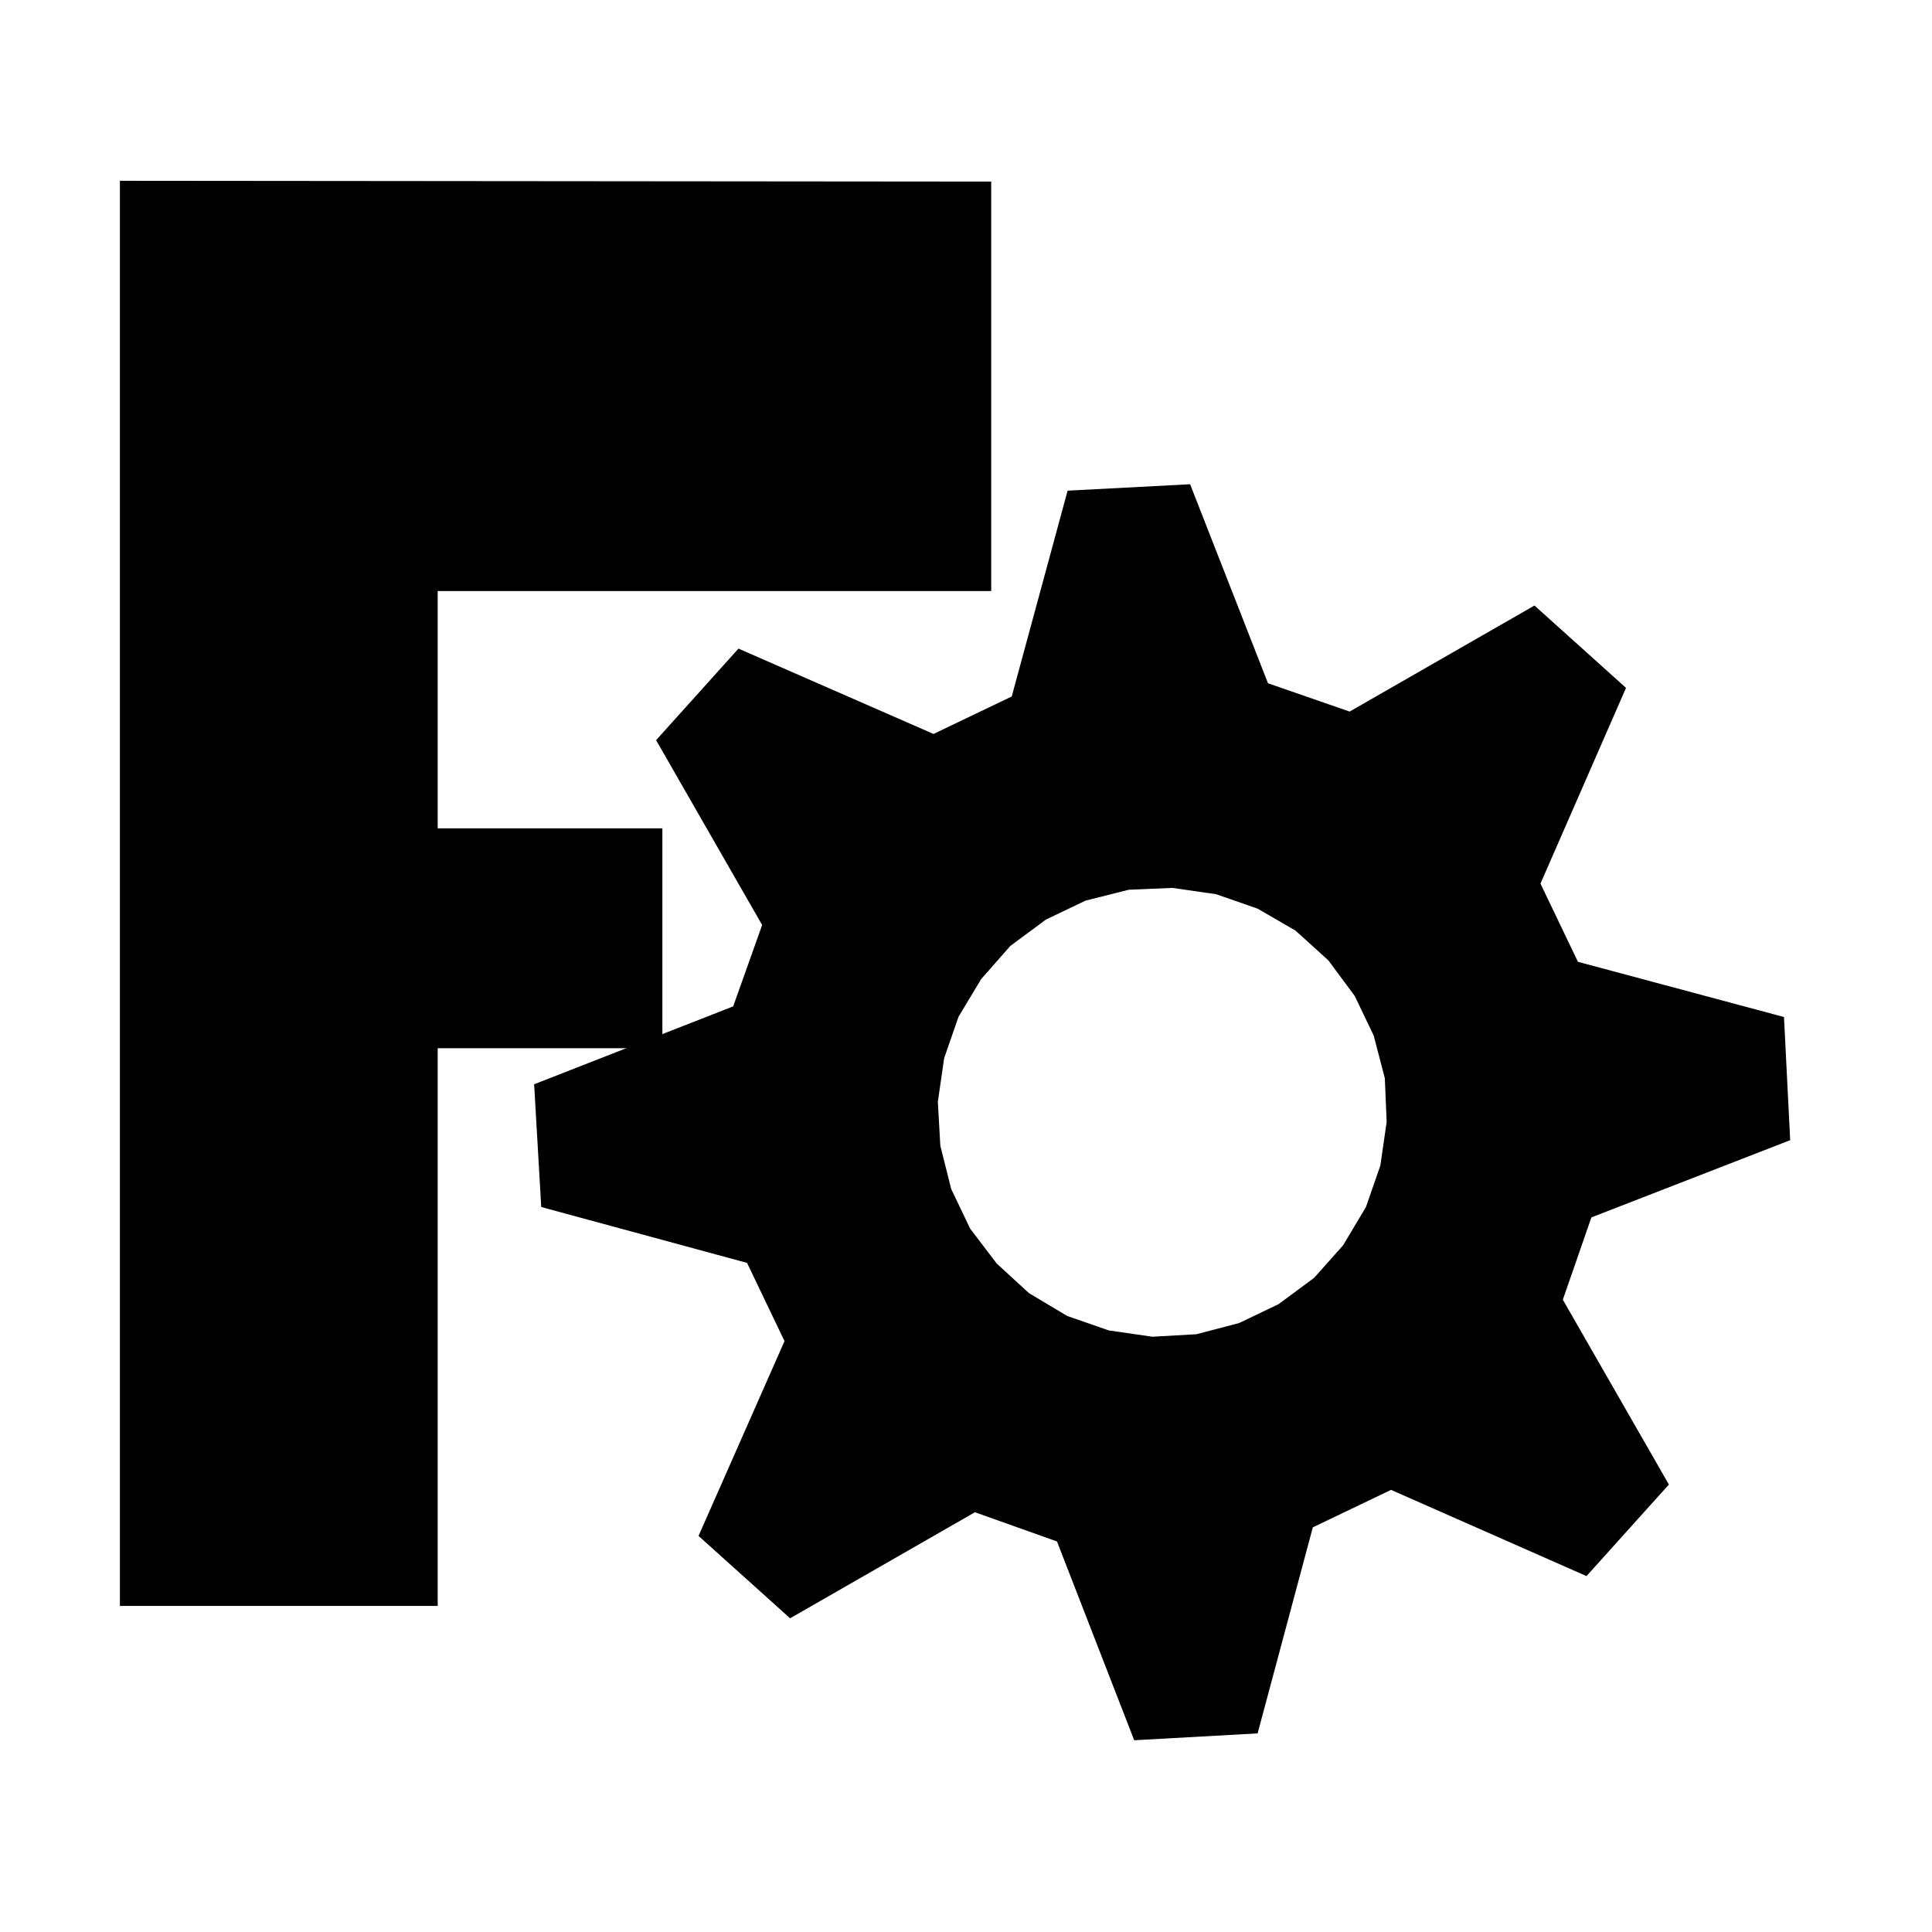 <?xml version="1.0" encoding="UTF-8" standalone="no"?>
<!-- Created with Inkscape (http://www.inkscape.org/) -->

<svg
   width="64px"
   height="64px"
   id="svg3140"
   sodipodi:version="0.32"
   inkscape:version="1.1.2 (0a00cf5339, 2022-02-04)"
   sodipodi:docname="freecad-importer.svg"
   inkscape:output_extension="org.inkscape.output.svg.inkscape"
   version="1.1"
   inkscape:export-filename="/home/prrvchr/github/FreeCAD-Importer/img/freecad-importer.png"
   inkscape:export-xdpi="96"
   inkscape:export-ydpi="96"
   xmlns:inkscape="http://www.inkscape.org/namespaces/inkscape"
   xmlns:sodipodi="http://sodipodi.sourceforge.net/DTD/sodipodi-0.dtd"
   xmlns="http://www.w3.org/2000/svg"
   xmlns:svg="http://www.w3.org/2000/svg"
   xmlns:rdf="http://www.w3.org/1999/02/22-rdf-syntax-ns#"
   xmlns:cc="http://creativecommons.org/ns#"
   xmlns:dc="http://purl.org/dc/elements/1.1/">
  <defs
     id="defs3142">
    <linearGradient
       id="linearGradient3864">
      <stop
         id="stop3866"
         offset="0"
         style="stop-color:#71b2f8;stop-opacity:1;" />
      <stop
         id="stop3868"
         offset="1"
         style="stop-color:#002795;stop-opacity:1;" />
    </linearGradient>
    <linearGradient
       id="linearGradient3682">
      <stop
         style="stop-color:#ff6d0f;stop-opacity:1;"
         offset="0"
         id="stop3684" />
      <stop
         style="stop-color:#ff1000;stop-opacity:1;"
         offset="1"
         id="stop3686" />
    </linearGradient>
    <inkscape:perspective
       sodipodi:type="inkscape:persp3d"
       inkscape:vp_x="0 : 32 : 1"
       inkscape:vp_y="0 : 1000 : 0"
       inkscape:vp_z="64 : 32 : 1"
       inkscape:persp3d-origin="32 : 21.333333 : 1"
       id="perspective3148" />
  </defs>
  <sodipodi:namedview
     id="base"
     pagecolor="#ffffff"
     bordercolor="#666666"
     borderopacity="1.0"
     inkscape:pageopacity="0.0"
     inkscape:pageshadow="2"
     inkscape:zoom="5.5"
     inkscape:cx="9.6363636"
     inkscape:cy="31.909091"
     inkscape:current-layer="layer1"
     showgrid="true"
     inkscape:document-units="px"
     inkscape:grid-bbox="true"
     inkscape:window-width="1189"
     inkscape:window-height="684"
     inkscape:window-x="0"
     inkscape:window-y="59"
     inkscape:pagecheckerboard="0"
     inkscape:window-maximized="0" />
  <g
     id="layer1"
     inkscape:label="Layer 1"
     inkscape:groupmode="layer">
    <g
       id="g6370">
      <path
         sodipodi:nodetypes="ccccccccccc"
         id="rect3663"
         d="M 3.972,5.989 V 53.199 H 14.499 v -18.475 h 7.443 v -7.284 H 14.499 V 19.579 H 32.835 V 6.015 Z"
         style="display:inline;overflow:visible;visibility:visible;fill:black;fill-opacity:1;fill-rule:evenodd;stroke:none;stroke-width:1.625;stroke-linecap:butt;stroke-linejoin:miter;stroke-miterlimit:4;stroke-dasharray:none;stroke-dashoffset:0;stroke-opacity:1;marker:none;marker-start:none;marker-mid:none;marker-end:none;enable-background:accumulate" />
      <path
         id="path3659"
         d="m 50.831,20.059 -6.123,3.513 -2.704,-0.938 -2.58,-6.593 -4.058,0.213 -1.851,6.818 -2.591,1.241 -6.461,-2.827 -2.729,3.033 3.513,6.123 -0.96,2.696 -6.593,2.58 0.235,4.066 6.818,1.851 1.241,2.591 -2.848,6.453 3.033,2.729 6.123,-3.513 2.718,0.968 2.558,6.585 4.088,-0.227 1.829,-6.826 2.591,-1.241 6.475,2.856 2.729,-3.033 -3.513,-6.123 0.946,-2.726 6.585,-2.558 -0.205,-4.08 -6.826,-1.829 -1.241,-2.591 2.834,-6.483 z m -9.171,10.041 1.257,0.729 1.089,0.987 0.872,1.178 0.627,1.31 0.369,1.412 0.061,1.447 -0.209,1.447 -0.477,1.374 -0.759,1.271 -0.958,1.075 -1.178,0.872 -1.31,0.627 -1.412,0.369 -1.455,0.083 -1.447,-0.209 -1.374,-0.477 -1.271,-0.759 -1.067,-0.979 -0.88,-1.157 -0.627,-1.31 -0.361,-1.434 -0.083,-1.455 0.209,-1.447 0.477,-1.374 0.751,-1.249 0.966,-1.097 1.178,-0.872 1.31,-0.627 1.434,-0.361 1.447,-0.061 1.447,0.209 z"
         style="display:inline;overflow:visible;visibility:visible;fill:black;fill-opacity:1;fill-rule:evenodd;stroke:none;stroke-width:1.625;stroke-linecap:butt;stroke-linejoin:miter;stroke-miterlimit:4;stroke-dasharray:none;stroke-dashoffset:0;stroke-opacity:1;marker:none;marker-start:none;marker-mid:none;marker-end:none;enable-background:accumulate" />
    </g>
  </g>
</svg>
